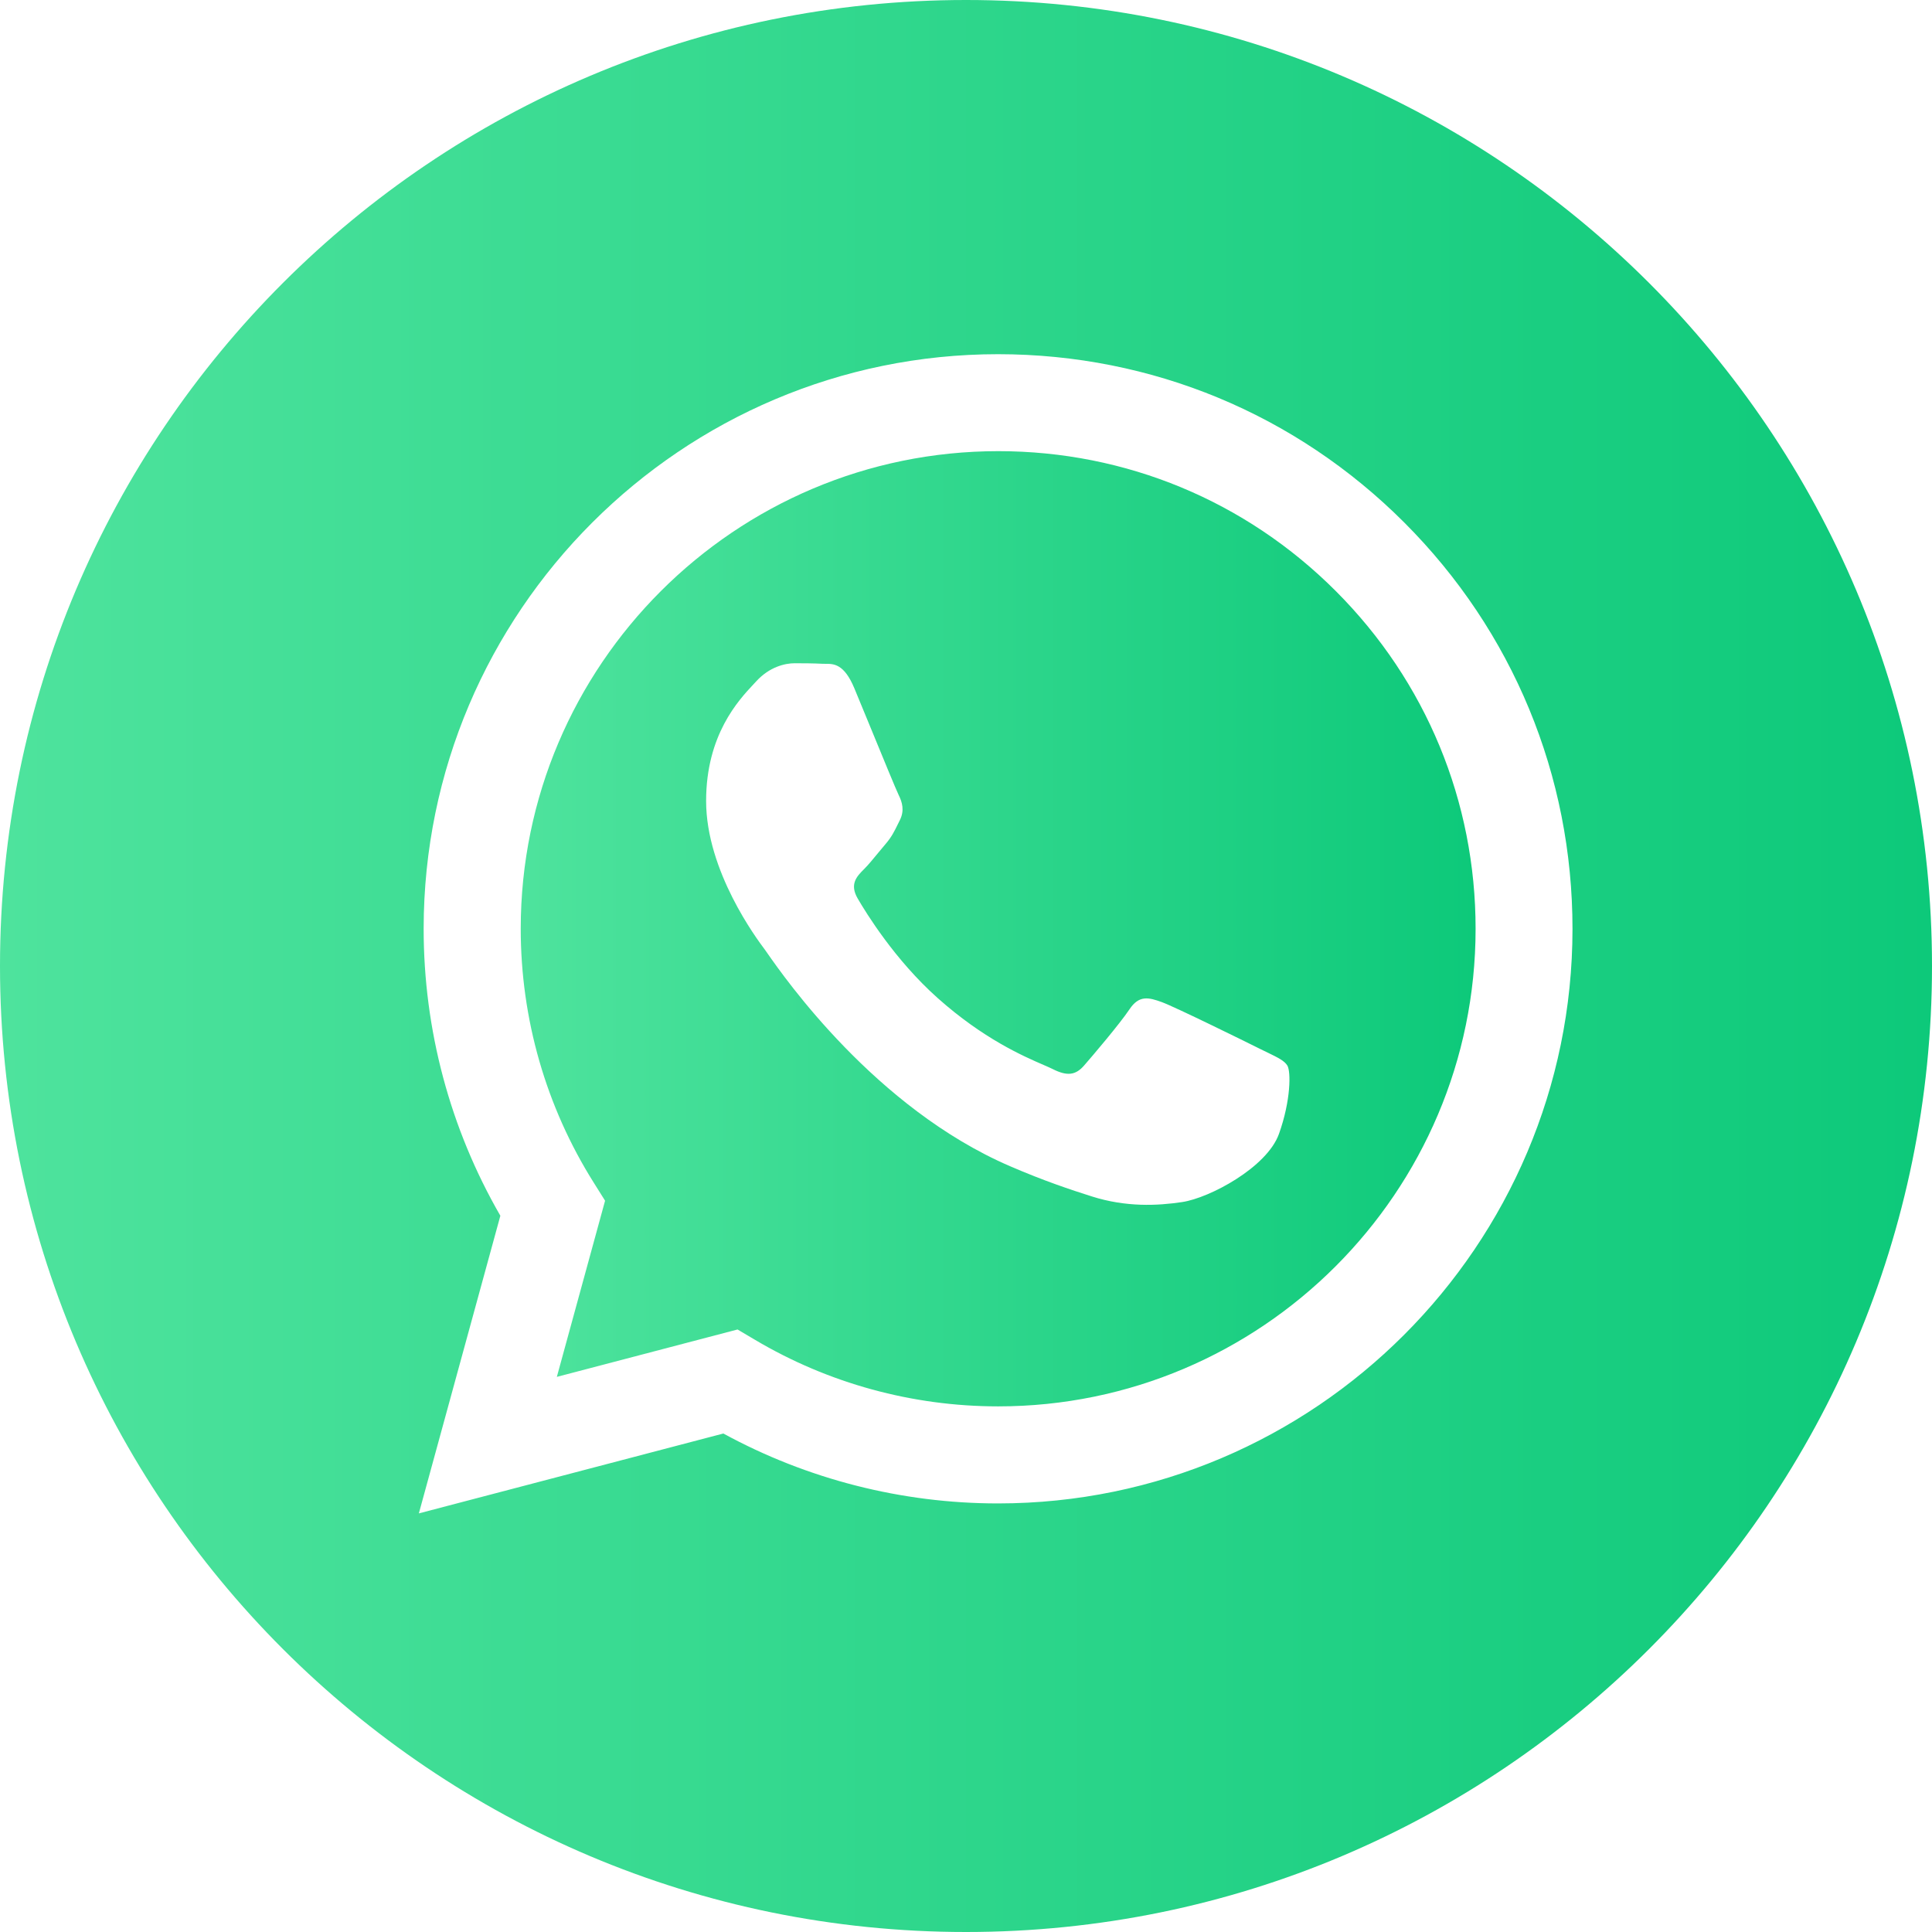 <svg width="64" height="64" viewBox="0 0 64 64" fill="none" xmlns="http://www.w3.org/2000/svg">
<path fill-rule="evenodd" clip-rule="evenodd" d="M0 32C0 49.673 14.327 64 32 64C49.673 64 64 49.673 64 32C64 14.327 49.673 0 32 0C14.327 0 0 14.327 0 32ZM52.091 30.775C52.087 41.264 43.554 49.799 33.063 49.803H33.055C29.871 49.802 26.741 49.003 23.962 47.487L13.875 50.133L16.575 40.273C14.909 37.387 14.033 34.114 14.034 30.76C14.039 20.269 22.575 11.733 33.063 11.733C38.153 11.736 42.931 13.717 46.523 17.314C50.116 20.91 52.093 25.691 52.091 30.775Z" fill="url(#paint0_linear_6001_48224)"/>
<path fill-rule="evenodd" clip-rule="evenodd" d="M18.446 45.611L24.432 44.041L25.01 44.383C27.438 45.824 30.221 46.587 33.059 46.588H33.066C41.783 46.588 48.878 39.493 48.881 30.772C48.883 26.546 47.239 22.573 44.253 19.583C41.267 16.594 37.296 14.947 33.072 14.945C24.348 14.945 17.253 22.04 17.25 30.759C17.249 33.748 18.085 36.658 19.668 39.176L20.044 39.775L18.446 45.611ZM41.995 34.87C42.326 35.031 42.55 35.139 42.646 35.299C42.764 35.497 42.764 36.449 42.368 37.56C41.972 38.67 40.073 39.684 39.159 39.82C38.34 39.943 37.303 39.994 36.164 39.632C35.474 39.413 34.588 39.12 33.454 38.63C28.997 36.706 25.985 32.386 25.415 31.569C25.375 31.512 25.348 31.472 25.332 31.451L25.328 31.446C25.077 31.11 23.391 28.861 23.391 26.533C23.391 24.343 24.466 23.195 24.962 22.666C24.995 22.63 25.027 22.597 25.055 22.566C25.491 22.09 26.006 21.971 26.323 21.971C26.64 21.971 26.957 21.974 27.234 21.988C27.268 21.99 27.303 21.99 27.34 21.99C27.617 21.988 27.963 21.986 28.303 22.804C28.435 23.119 28.626 23.587 28.829 24.079C29.238 25.075 29.69 26.175 29.769 26.335C29.888 26.573 29.968 26.85 29.809 27.168C29.785 27.215 29.763 27.26 29.742 27.303C29.623 27.546 29.536 27.725 29.334 27.961C29.254 28.053 29.172 28.154 29.09 28.253C28.926 28.453 28.763 28.652 28.62 28.794C28.382 29.031 28.135 29.288 28.412 29.764C28.689 30.24 29.643 31.797 31.057 33.058C32.576 34.413 33.897 34.986 34.566 35.276C34.697 35.333 34.803 35.379 34.88 35.418C35.356 35.656 35.633 35.616 35.91 35.299C36.188 34.981 37.099 33.91 37.416 33.434C37.733 32.959 38.05 33.038 38.486 33.196C38.922 33.355 41.259 34.505 41.734 34.743C41.827 34.79 41.914 34.832 41.995 34.87Z" fill="url(#paint1_linear_6001_48224)"/>
<defs>
<linearGradient id="paint0_linear_6001_48224" x1="0" y1="32" x2="64" y2="32" gradientUnits="userSpaceOnUse">
<stop stop-color="#4EE39D"/>
<stop offset="1" stop-color="#0DC97A"/>
</linearGradient>
<linearGradient id="paint1_linear_6001_48224" x1="17.25" y1="30.767" x2="48.881" y2="30.767" gradientUnits="userSpaceOnUse">
<stop stop-color="#4EE39D"/>
<stop offset="1" stop-color="#0DC97A"/>
</linearGradient>
</defs>
</svg>
